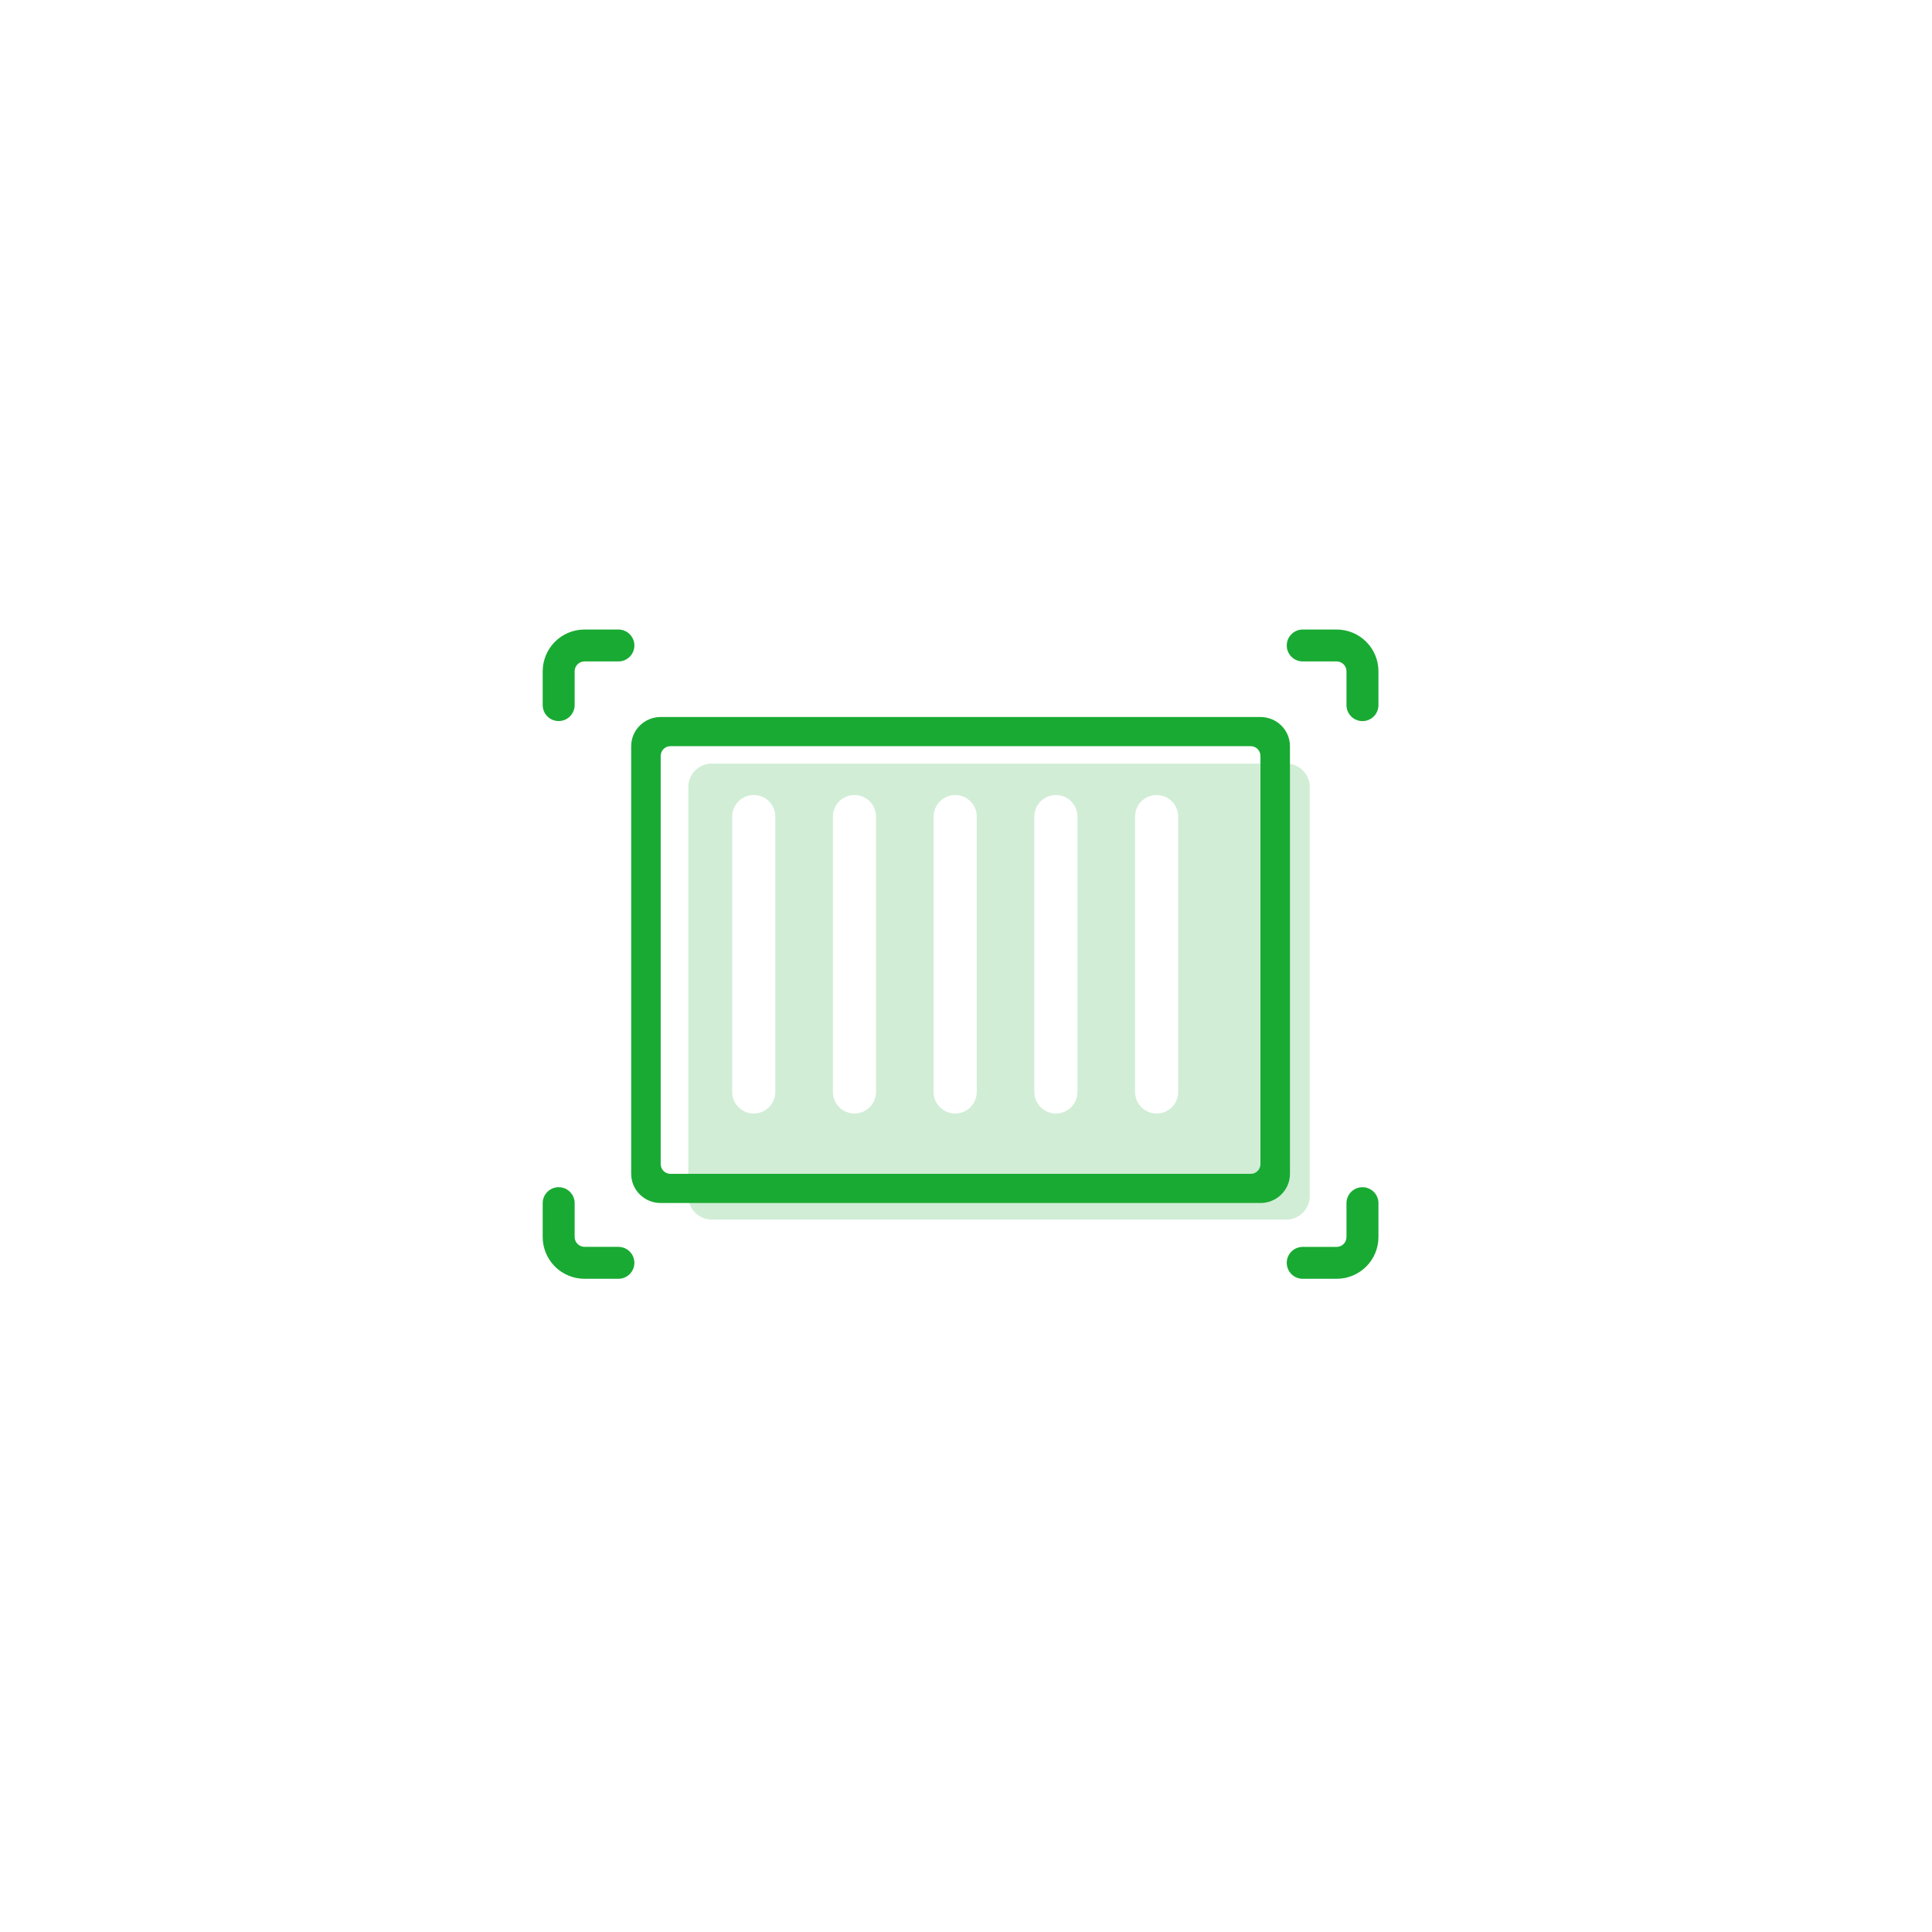 <svg width="178" height="178" viewBox="0 0 178 178" fill="none" xmlns="http://www.w3.org/2000/svg">
<g filter="url(#filter0_d_1_192)">
<rect x="18" y="16" width="142" height="142" rx="71" fill="white"/>
<g clip-path="url(#clip0_1_192)">
<path d="M118.51 68.354H65.574C64.381 68.354 63.414 69.321 63.414 70.514V108.202C63.414 109.395 64.381 110.362 65.574 110.362H118.51C119.703 110.362 120.67 109.395 120.67 108.202V70.514C120.67 69.321 119.703 68.354 118.51 68.354Z" fill="#D1EDD6"/>
<path d="M60.87 67.646V105.25C60.87 105.489 60.965 105.718 61.134 105.886C61.302 106.055 61.531 106.15 61.77 106.15H115.23C115.469 106.15 115.698 106.055 115.866 105.886C116.035 105.718 116.13 105.489 116.13 105.25V67.646C116.13 67.407 116.035 67.178 115.866 67.01C115.698 66.841 115.469 66.746 115.23 66.746H61.77C61.531 66.746 61.302 66.841 61.134 67.01C60.965 67.178 60.87 67.407 60.87 67.646ZM60.87 64.06H116.13C117.63 64.06 118.847 65.263 118.847 66.746V106.15C118.847 107.634 117.63 108.837 116.129 108.837H60.871C59.37 108.837 58.153 107.634 58.153 106.15V66.746C58.153 65.263 59.37 64.06 60.871 64.06H60.87Z" fill="#19AA33"/>
<path d="M69.445 71.247C68.921 71.247 68.418 71.453 68.046 71.822C67.674 72.191 67.463 72.691 67.458 73.215V98.606C67.458 99.702 68.348 100.59 69.445 100.59C69.972 100.59 70.477 100.381 70.849 100.009C71.222 99.637 71.431 99.133 71.432 98.606V73.215C71.427 72.691 71.216 72.191 70.844 71.822C70.472 71.453 69.969 71.247 69.445 71.247ZM78.724 71.247C78.2 71.247 77.698 71.453 77.325 71.822C76.953 72.191 76.742 72.691 76.737 73.215V98.606C76.737 99.702 77.627 100.59 78.724 100.59C78.985 100.59 79.243 100.539 79.484 100.44C79.725 100.34 79.944 100.194 80.129 100.01C80.314 99.826 80.46 99.607 80.56 99.366C80.66 99.125 80.712 98.867 80.712 98.606V73.215C80.707 72.691 80.496 72.19 80.123 71.822C79.751 71.453 79.248 71.246 78.724 71.247ZM88.003 71.247C87.479 71.247 86.977 71.453 86.604 71.822C86.232 72.191 86.021 72.691 86.016 73.215V98.606C86.016 99.702 86.906 100.59 88.003 100.59C88.264 100.59 88.522 100.539 88.763 100.44C89.004 100.34 89.223 100.194 89.408 100.01C89.593 99.826 89.739 99.607 89.839 99.366C89.939 99.125 89.991 98.867 89.991 98.606V73.215C89.986 72.691 89.775 72.19 89.402 71.822C89.03 71.453 88.527 71.246 88.003 71.247ZM97.282 71.247C96.758 71.247 96.255 71.453 95.883 71.822C95.511 72.191 95.3 72.691 95.295 73.215V98.606C95.295 99.702 96.185 100.59 97.282 100.59C97.543 100.59 97.801 100.539 98.042 100.44C98.283 100.34 98.502 100.194 98.687 100.01C98.871 99.826 99.018 99.607 99.118 99.366C99.218 99.125 99.27 98.867 99.27 98.606V73.215C99.265 72.691 99.054 72.19 98.681 71.822C98.309 71.453 97.806 71.246 97.282 71.247Z" fill="white"/>
<path d="M51.473 64.432C51.863 64.431 52.237 64.276 52.513 64.001C52.788 63.725 52.944 63.352 52.945 62.962V59.846C52.945 59.348 53.348 58.943 53.847 58.94H56.975C57.788 58.94 58.448 58.282 58.448 57.47C58.448 56.658 57.788 56 56.975 56H53.847C52.827 56.001 51.849 56.406 51.128 57.127C50.407 57.848 50.001 58.826 50 59.846V62.968C50.003 63.778 50.662 64.432 51.473 64.432ZM56.975 112.873H53.847C53.608 112.872 53.378 112.776 53.209 112.607C53.04 112.437 52.945 112.207 52.945 111.968V108.85C52.945 108.038 52.286 107.38 51.473 107.38C50.659 107.38 50 108.038 50 108.85V111.973C50.001 112.993 50.407 113.97 51.128 114.691C51.85 115.412 52.827 115.817 53.847 115.818H56.975C57.788 115.818 58.448 115.16 58.448 114.348C58.448 113.536 57.788 112.878 56.975 112.878V112.873ZM125.527 107.381C124.714 107.381 124.055 108.039 124.055 108.851V111.974C124.055 112.213 123.96 112.443 123.791 112.613C123.622 112.782 123.392 112.878 123.153 112.879H120.025C119.212 112.879 118.552 113.537 118.552 114.349C118.552 115.161 119.212 115.819 120.025 115.819H123.153C124.175 115.818 125.154 115.411 125.876 114.689C126.233 114.332 126.516 113.907 126.709 113.44C126.902 112.974 127.001 112.473 127 111.968V108.85C127 108.038 126.34 107.381 125.527 107.381ZM123.153 56H120.025C119.212 56 118.552 56.658 118.552 57.47C118.552 58.282 119.212 58.94 120.025 58.94H123.153C123.393 58.941 123.622 59.037 123.791 59.207C123.96 59.377 124.055 59.606 124.055 59.846V62.968C124.055 63.78 124.714 64.438 125.527 64.438C126.341 64.438 127 63.78 127 62.968V59.846C126.999 58.826 126.593 57.848 125.872 57.127C125.151 56.406 124.173 56.001 123.153 56Z" fill="#19AA33"/>
<path d="M106.562 71.247C106.301 71.247 106.043 71.298 105.802 71.397C105.561 71.497 105.342 71.643 105.157 71.827C104.972 72.011 104.826 72.23 104.726 72.471C104.626 72.712 104.574 72.97 104.574 73.231V98.606C104.574 99.702 105.464 100.59 106.562 100.59C107.089 100.59 107.594 100.381 107.966 100.009C108.339 99.637 108.548 99.133 108.549 98.606V73.215C108.544 72.691 108.333 72.191 107.961 71.822C107.588 71.453 107.086 71.247 106.562 71.247Z" fill="white"/>
</g>
</g>
<defs>
<filter id="filter0_d_1_192" x="0" y="0" width="178" height="178" filterUnits="userSpaceOnUse" color-interpolation-filters="sRGB">
<feFlood flood-opacity="0" result="BackgroundImageFix"/>
<feColorMatrix in="SourceAlpha" type="matrix" values="0 0 0 0 0 0 0 0 0 0 0 0 0 0 0 0 0 0 127 0" result="hardAlpha"/>
<feMorphology radius="2" operator="dilate" in="SourceAlpha" result="effect1_dropShadow_1_192"/>
<feOffset dy="2"/>
<feGaussianBlur stdDeviation="8"/>
<feComposite in2="hardAlpha" operator="out"/>
<feColorMatrix type="matrix" values="0 0 0 0 0 0 0 0 0 0 0 0 0 0 0 0 0 0 0.067 0"/>
<feBlend mode="normal" in2="BackgroundImageFix" result="effect1_dropShadow_1_192"/>
<feBlend mode="normal" in="SourceGraphic" in2="effect1_dropShadow_1_192" result="shape"/>
</filter>
<clipPath id="clip0_1_192">
<rect width="80" height="142" fill="white" transform="translate(49 16)"/>
</clipPath>
</defs>
</svg>
